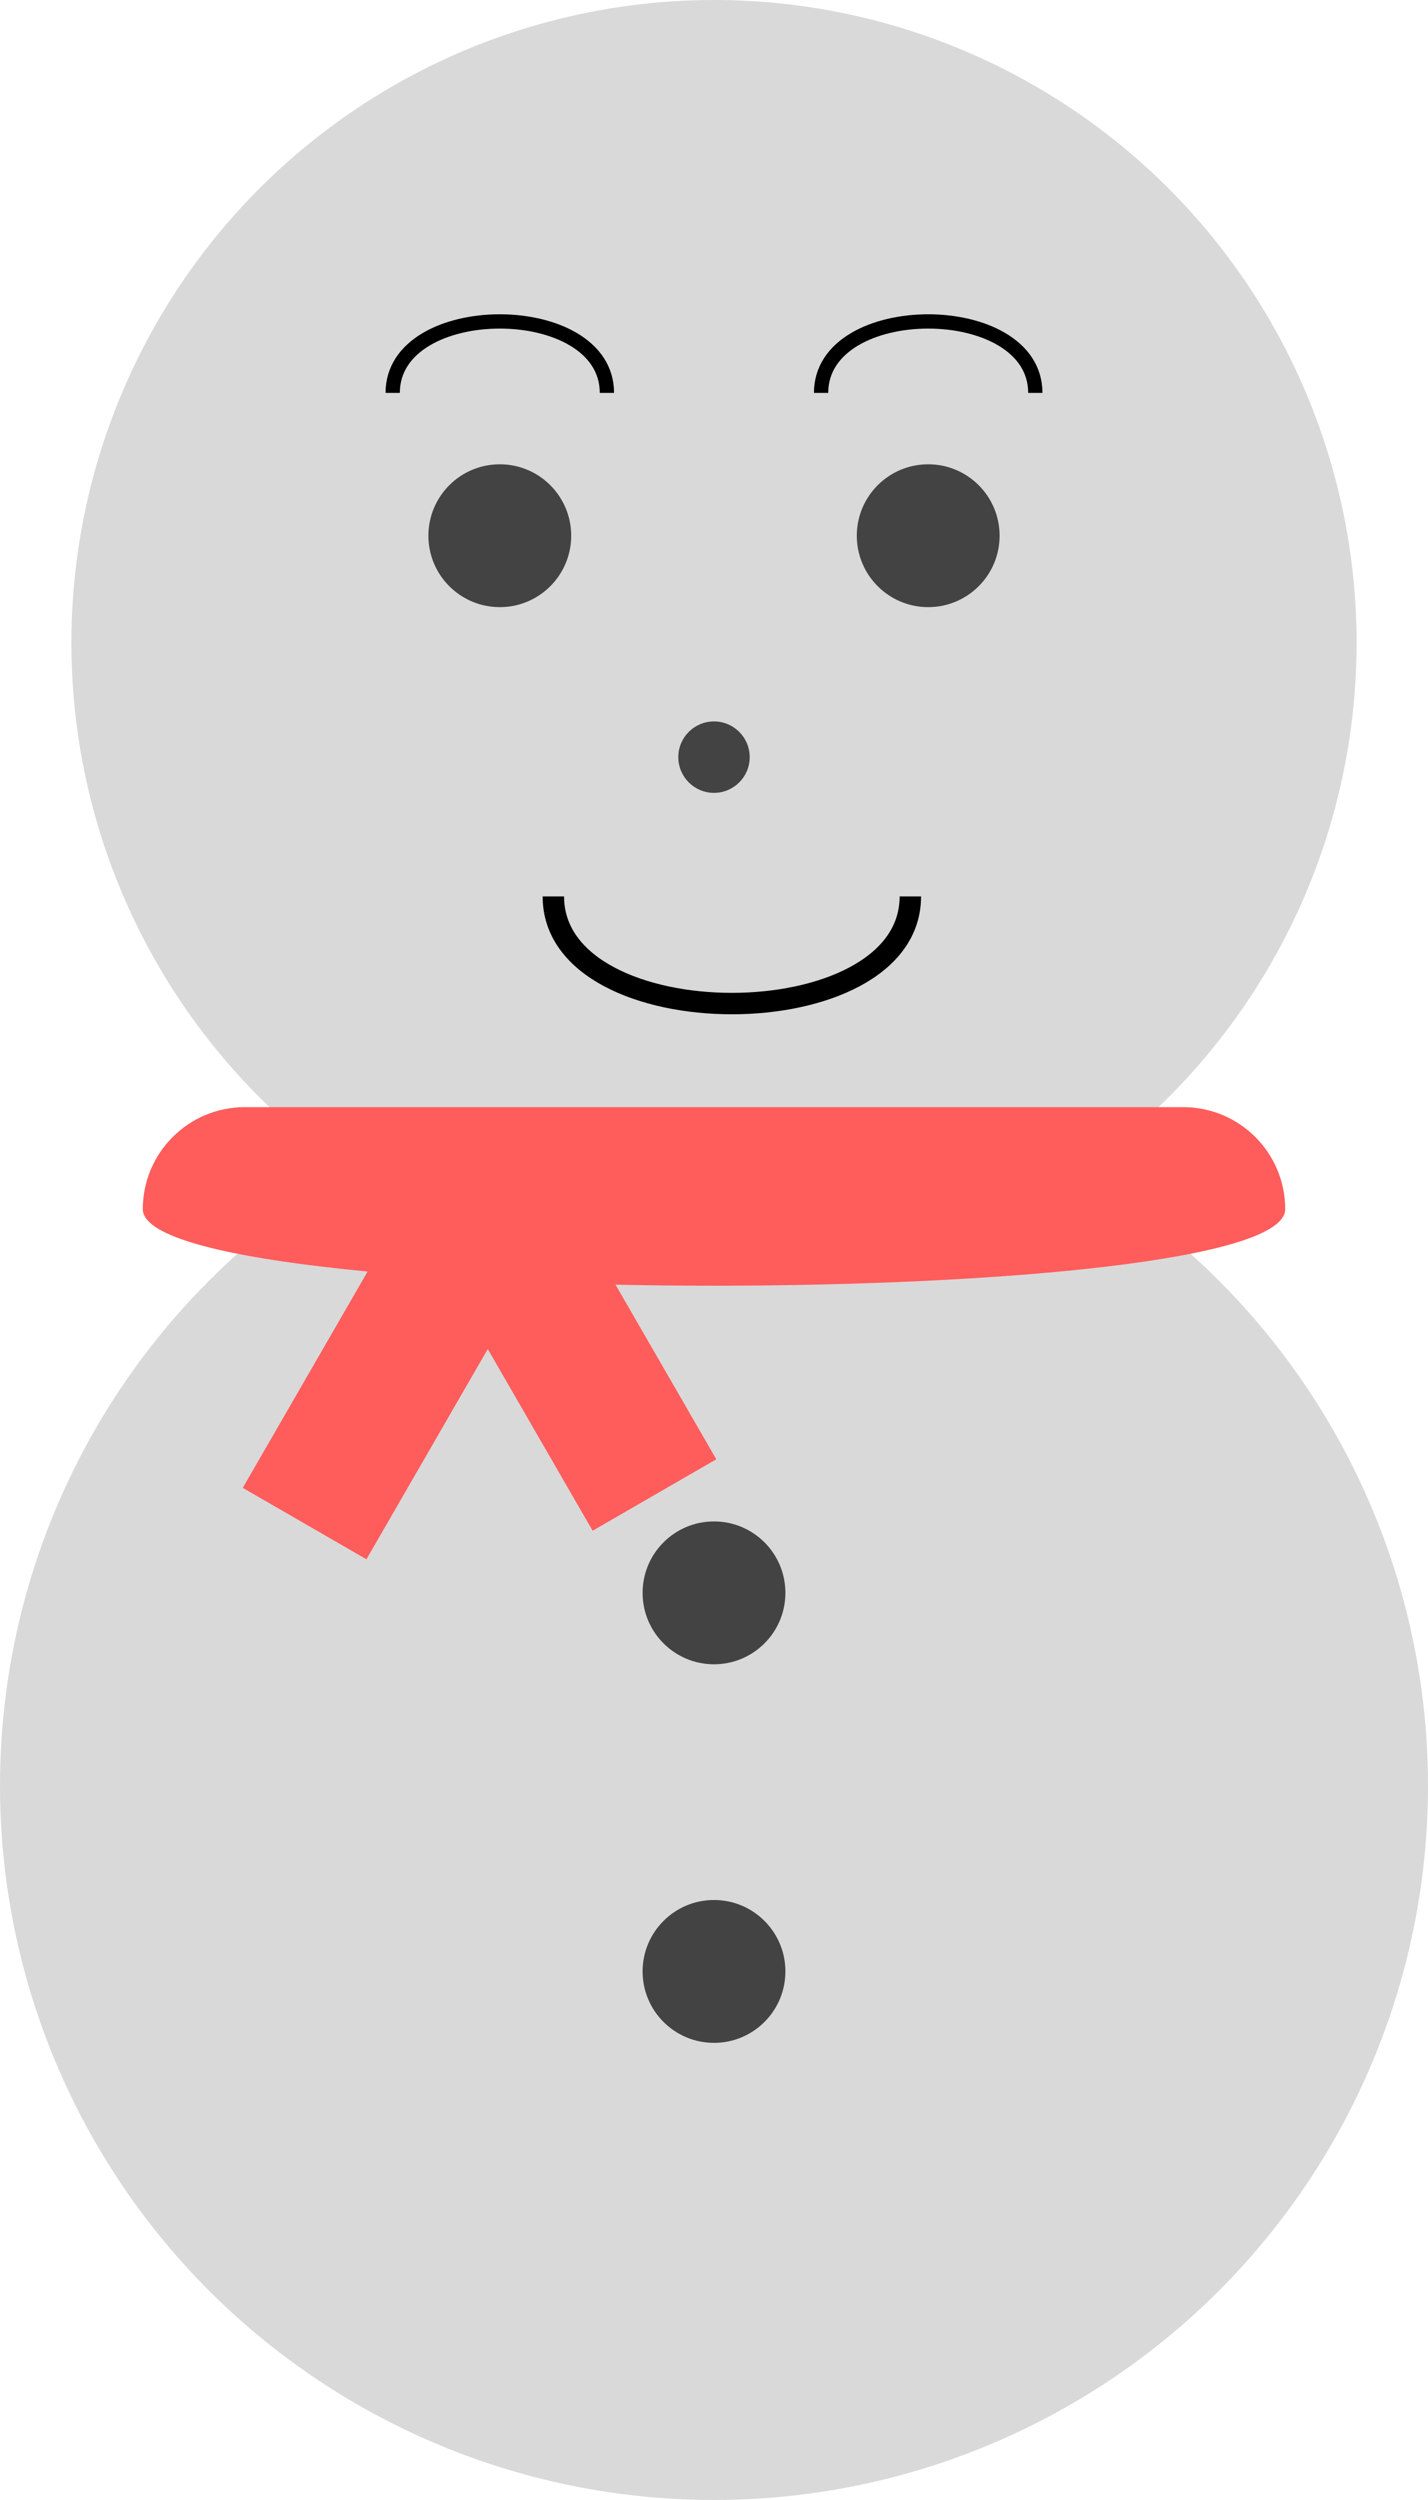 <svg width="200" height="350" viewBox="0 0 200 350" fill="none" xmlns="http://www.w3.org/2000/svg">
<circle cx="100" cy="250" r="100" fill="#D9D9D9"/>
<circle cx="100" cy="223" r="10" fill="#434343"/>
<circle cx="100" cy="276" r="10" fill="#434343"/>
<circle cx="100" cy="90" r="90" fill="#D9D9D9"/>
<circle cx="70" cy="75" r="10" fill="#434343"/>
<circle cx="130" cy="75" r="10" fill="#434343"/>
<circle cx="100" cy="106" r="5" fill="#434343"/>
<path d="M77.5 125.5C77.5 145.5 127.5 145.5 127.5 125.5" stroke="black" stroke-width="3"/>
<path d="M85 55C85 41.667 55 41.667 55 55" stroke="black" stroke-width="2"/>
<path d="M145 55C145 41.667 115 41.667 115 55" stroke="black" stroke-width="2"/>
<path d="M180 169.286C180 183.571 20 183.571 20 169.286V169.286C20 161.396 26.396 155 34.286 155L101.5 155H165.714C173.604 155 180 161.396 180 169.286V169.286Z" fill="#FF5C5C"/>
<rect x="34" y="208.301" width="50" height="20" transform="rotate(-60 34 208.301)" fill="#FF5C5C"/>
<rect x="75.32" y="161" width="50" height="20" transform="rotate(60 75.32 161)" fill="#FF5C5C"/>
</svg>

